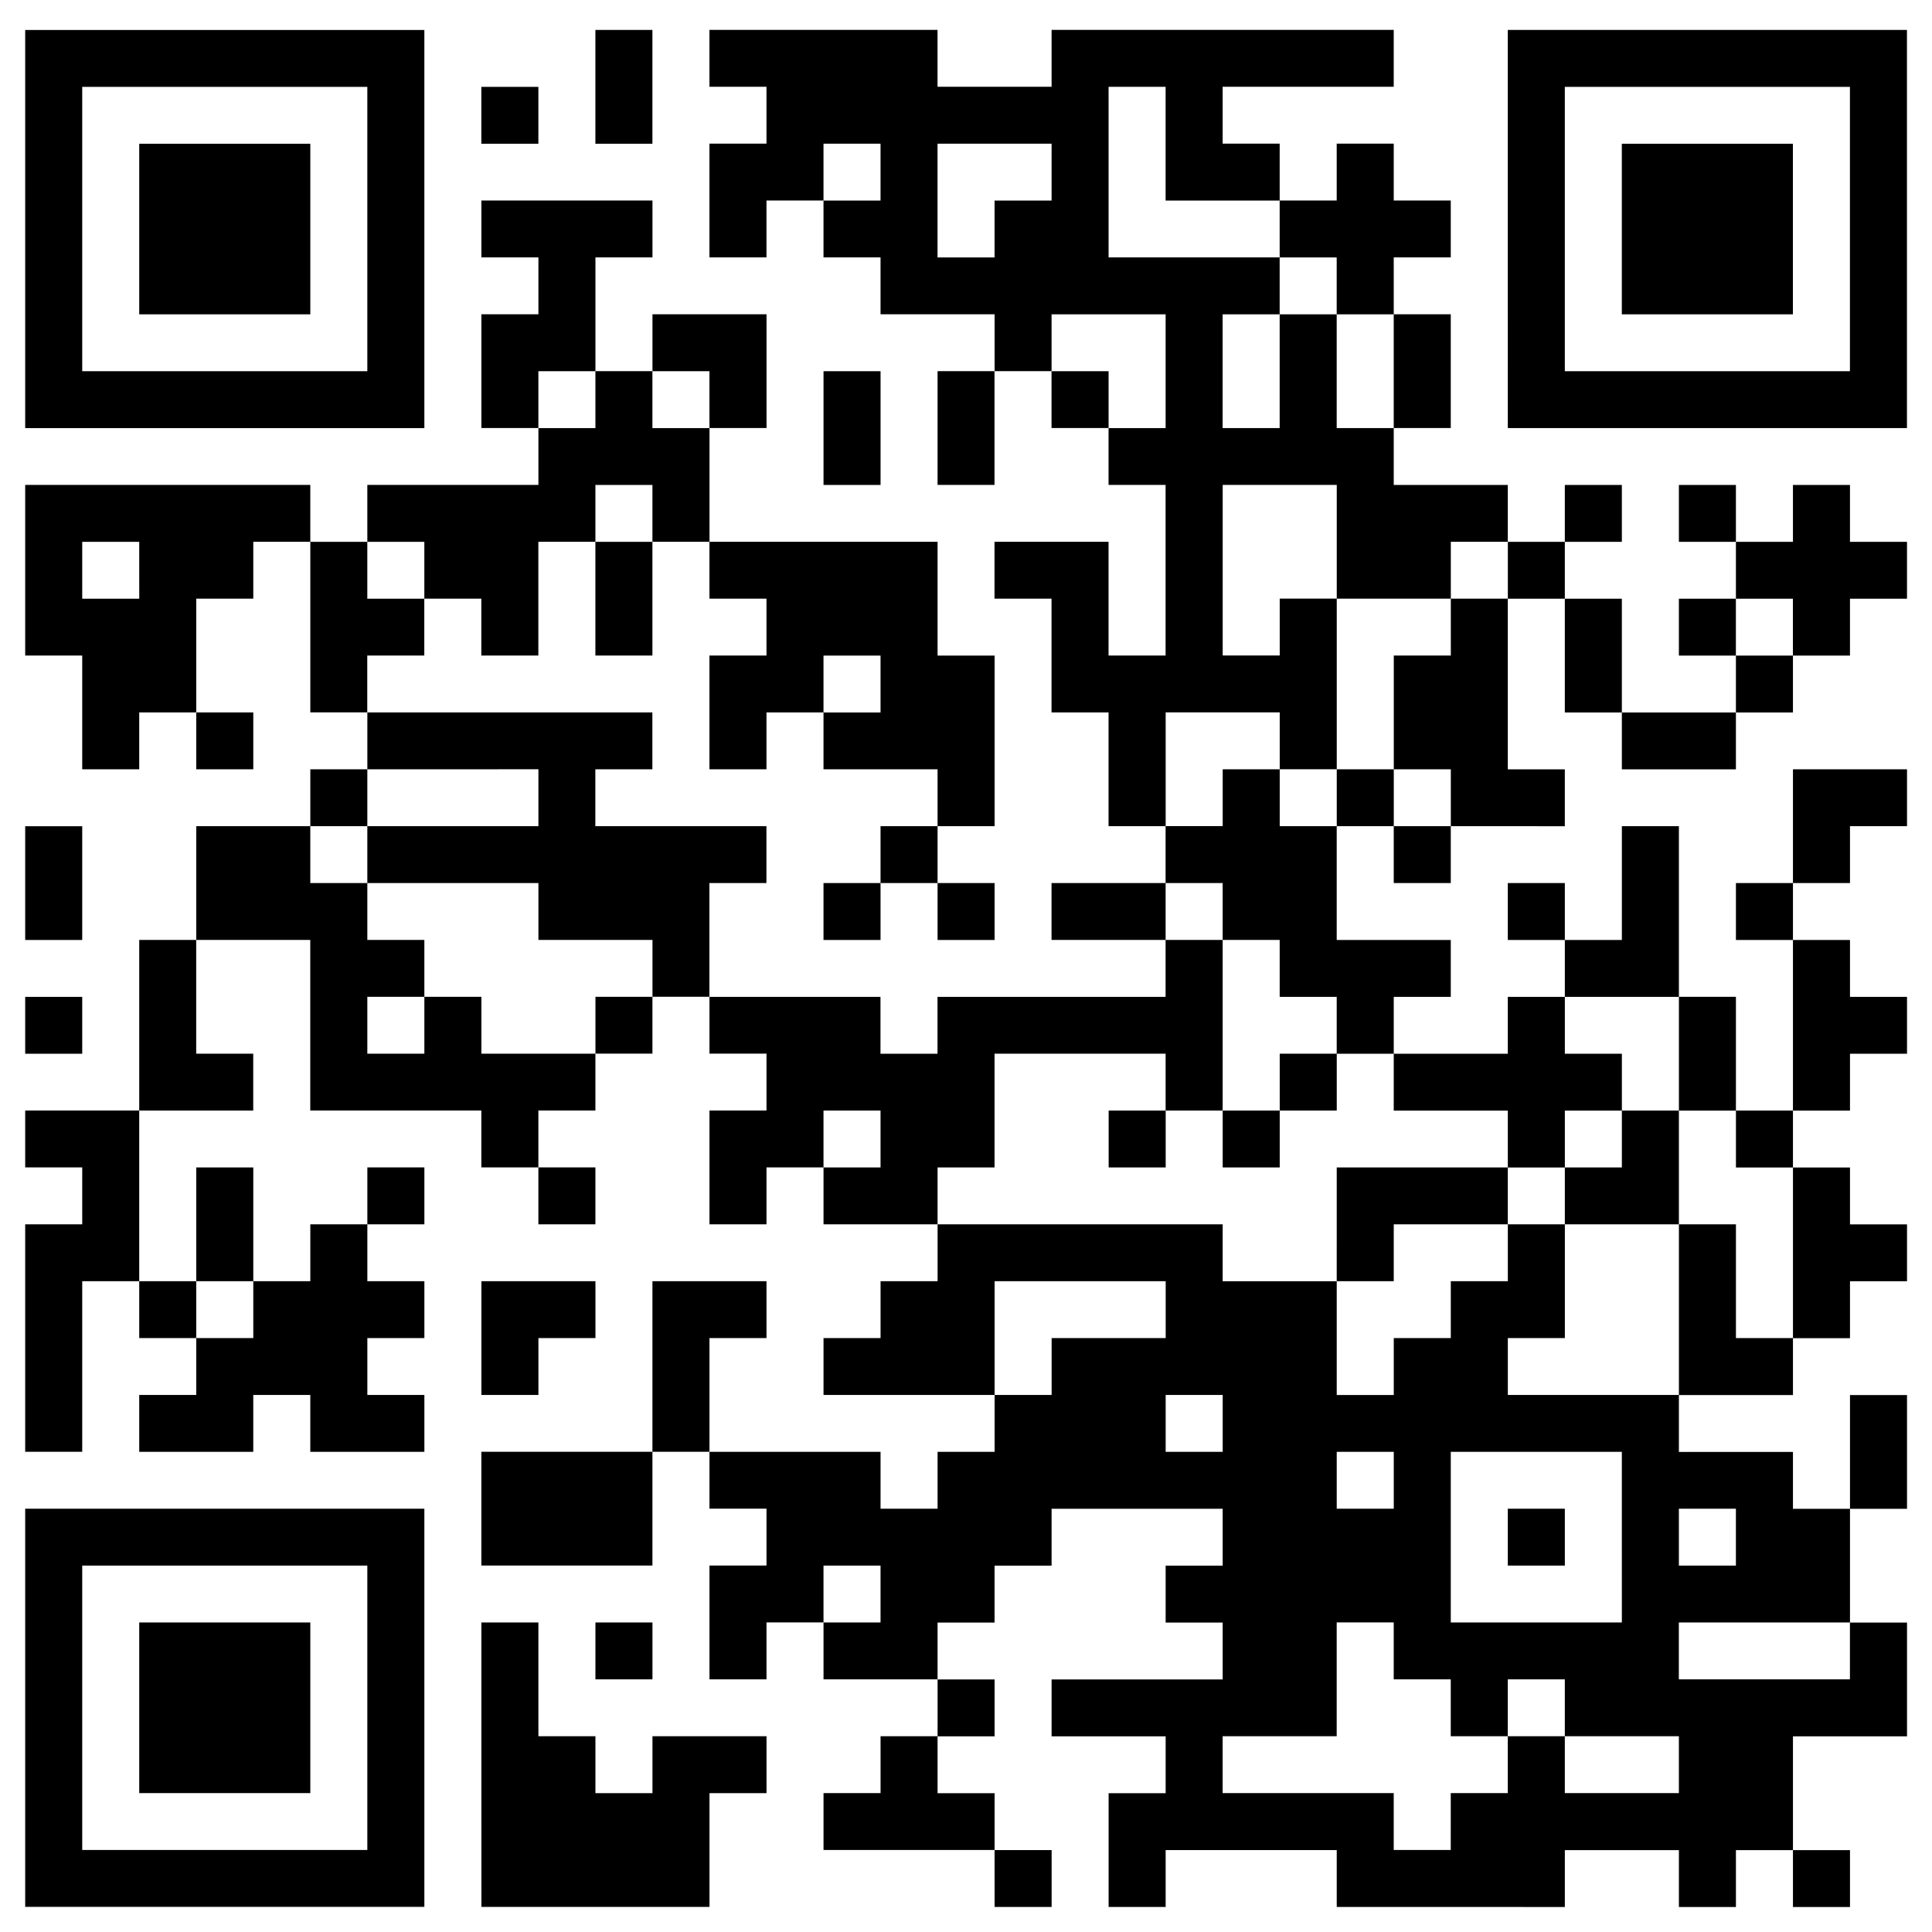 <?xml version="1.0" encoding="UTF-8" standalone="no"?>
<!-- Created with Inkscape (http://www.inkscape.org/) -->

<svg
   xmlns:dc="http://purl.org/dc/elements/1.1/"
   xmlns:cc="http://creativecommons.org/ns#"
   xmlns:rdf="http://www.w3.org/1999/02/22-rdf-syntax-ns#"
   xmlns:svg="http://www.w3.org/2000/svg"
   xmlns="http://www.w3.org/2000/svg"
   xmlns:sodipodi="http://sodipodi.sourceforge.net/DTD/sodipodi-0.dtd"
   xmlns:inkscape="http://www.inkscape.org/namespaces/inkscape"
   width="400"
   height="400"
   viewBox="0 0 105.833 105.833"
   version="1.1"
   id="svg921"
   inkscape:version="0.92.3 (2405546, 2018-03-11)"
   sodipodi:docname="semanticqr.svg">
  <defs
     id="defs915" />
  <sodipodi:namedview
     id="base"
     pagecolor="#ffffff"
     bordercolor="#666666"
     borderopacity="1.0"
     inkscape:pageopacity="0.0"
     inkscape:pageshadow="2"
     inkscape:zoom="0.98994949"
     inkscape:cx="186.35607"
     inkscape:cy="291.96815"
     inkscape:document-units="mm"
     inkscape:current-layer="layer1"
     showgrid="false"
     units="px"
     inkscape:window-width="1920"
     inkscape:window-height="1017"
     inkscape:window-x="-8"
     inkscape:window-y="-8"
     inkscape:window-maximized="1" />
  <g
     inkscape:label="Layer 1"
     inkscape:groupmode="layer"
     id="layer1"
     transform="translate(0,-191.167)">
    <path
       style="fill:#000000;stroke-width:0.312"
       d="M 1.38,284.718 V 273.814 H 12.313 23.246 v 10.905 10.905 H 12.313 1.38 Z m 18.742,0 V 276.929 H 12.313 4.504 v 7.789 7.789 h 7.809 7.809 z m -12.495,0 v -4.673 h 4.686 4.686 v 4.673 4.673 H 12.313 7.627 Z m 18.742,3.116 v -7.789 h 1.562 1.562 v 3.116 3.116 h 1.562 1.562 v 1.558 1.558 h 1.562 1.562 v -1.558 -1.558 h 3.124 3.124 v 1.558 1.558 h -1.562 -1.562 v 3.116 3.116 h -6.247 -6.247 z m 28.113,6.231 v -1.558 H 49.797 45.112 v -1.558 -1.558 h 1.562 1.562 v -1.558 -1.558 h 1.562 1.562 v -1.558 -1.558 h -3.124 -3.124 v -1.558 -1.558 h -1.562 -1.562 v 1.558 1.558 h -1.562 -1.562 v -3.116 -3.116 h 1.562 1.562 v -1.558 -1.558 h -1.562 -1.562 v -1.558 -1.558 h -1.562 -1.562 v 3.116 3.116 h -4.686 -4.686 v -3.116 -3.116 h 4.686 4.686 v -4.673 -4.673 h 3.124 3.124 v 1.558 1.558 h -1.562 -1.562 v 3.116 3.116 h 4.686 4.686 v 1.558 1.558 h 1.562 1.562 v -1.558 -1.558 h 1.562 1.562 v -1.558 -1.558 H 49.797 45.112 v -1.558 -1.558 h 1.562 1.562 v -1.558 -1.558 h 1.562 1.562 v -1.558 -1.558 h -3.124 -3.124 v -1.558 -1.558 h -1.562 -1.562 v 1.558 1.558 h -1.562 -1.562 v -3.116 -3.116 h 1.562 1.562 v -1.558 -1.558 h -1.562 -1.562 v -1.558 -1.558 h -1.562 -1.562 v 1.558 1.558 h -1.562 -1.562 v 1.558 1.558 h -1.562 -1.562 v 1.558 1.558 h 1.562 1.562 v 1.558 1.558 h -1.562 -1.562 v -1.558 -1.558 h -1.562 -1.562 v -1.558 -1.558 h -4.686 -4.686 v -4.673 -4.673 h -3.124 -3.124 v 3.116 3.116 h 1.562 1.562 v 1.558 1.558 H 10.751 7.627 v 4.673 4.673 h 1.562 1.562 v -3.116 -3.116 h 1.562 1.562 v 3.116 3.116 h 1.562 1.562 v -1.558 -1.558 h 1.562 1.562 v -1.558 -1.558 h 1.562 1.562 v 1.558 1.558 h -1.562 -1.562 v 1.558 1.558 h 1.562 1.562 v 1.558 1.558 h -1.562 -1.562 v 1.558 1.558 h 1.562 1.562 v 1.558 1.558 H 20.122 16.998 v -1.558 -1.558 h -1.562 -1.562 v 1.558 1.558 H 10.751 7.627 v -1.558 -1.558 h 1.562 1.562 v -1.558 -1.558 H 9.189 7.627 v -1.558 -1.558 H 6.066 4.504 v 4.673 4.673 H 2.942 1.38 v -6.231 -6.231 H 2.942 4.504 v -1.558 -1.558 H 2.942 1.38 v -1.558 -1.558 H 4.504 7.627 v -4.673 -4.673 h 1.562 1.562 v -3.116 -3.116 h 3.124 3.124 v -1.558 -1.558 h 1.562 1.562 v -1.558 -1.558 h -1.562 -1.562 v -4.673 -4.673 h -1.562 -1.562 v 1.558 1.558 h -1.562 -1.562 v 3.116 3.116 h 1.562 1.562 v 1.558 1.558 h -1.562 -1.562 v -1.558 -1.558 H 9.189 7.627 v 1.558 1.558 H 6.066 4.504 v -3.116 -3.116 H 2.942 1.38 v -4.673 -4.673 h 7.809 7.809 v 1.558 1.558 h 1.562 1.562 v -1.558 -1.558 h 4.686 4.686 v -1.558 -1.558 h -1.562 -1.562 v -3.116 -3.116 h 1.562 1.562 v -1.558 -1.558 h -1.562 -1.562 v -1.558 -1.558 h 4.686 4.686 v 1.558 1.558 h -1.562 -1.562 v 3.116 3.116 h 1.562 1.562 v -1.558 -1.558 h 3.124 3.124 v 3.116 3.116 h -1.562 -1.562 v 3.116 3.116 h 6.247 6.247 v 3.116 3.116 h 1.562 1.562 v 4.673 4.673 H 52.921 51.359 v 1.558 1.558 h 1.562 1.562 v 1.558 1.558 H 52.921 51.359 v -1.558 -1.558 h -1.562 -1.562 v 1.558 1.558 h -1.562 -1.562 v -1.558 -1.558 h 1.562 1.562 v -1.558 -1.558 h 1.562 1.562 v -1.558 -1.558 h -3.124 -3.124 v -1.558 -1.558 h -1.562 -1.562 v 1.558 1.558 h -1.562 -1.562 v -3.116 -3.116 h 1.562 1.562 v -1.558 -1.558 h -1.562 -1.562 v -1.558 -1.558 h -1.562 -1.562 v 3.116 3.116 h -1.562 -1.562 v -3.116 -3.116 h -1.562 -1.562 v 3.116 3.116 h -1.562 -1.562 v -1.558 -1.558 h -1.562 -1.562 v 1.558 1.558 h -1.562 -1.562 v 1.558 1.558 h 7.809 7.809 v 1.558 1.558 h -1.562 -1.562 v 1.558 1.558 h 4.686 4.686 v 1.558 1.558 h -1.562 -1.562 v 3.116 3.116 h 4.686 4.686 v 1.558 1.558 h 1.562 1.562 v -1.558 -1.558 h 6.247 6.247 v -1.558 -1.558 h -3.124 -3.124 v -1.558 -1.558 h 3.124 3.124 v -1.558 -1.558 h -1.562 -1.562 v -3.116 -3.116 h -1.562 -1.562 v -3.116 -3.116 h -1.562 -1.562 v -1.558 -1.558 h 3.124 3.124 v 3.116 3.116 h 1.562 1.562 v -4.673 -4.673 h -1.562 -1.562 v -1.558 -1.558 h -1.562 -1.562 v -1.558 -1.558 h -1.562 -1.562 v 3.116 3.116 H 52.921 51.359 v -3.116 -3.116 h 1.562 1.562 v -1.558 -1.558 H 51.359 48.235 v -1.558 -1.558 h -1.562 -1.562 v -1.558 -1.558 h -1.562 -1.562 v 1.558 1.558 h -1.562 -1.562 v -3.116 -3.116 h 1.562 1.562 v -1.558 -1.558 h -1.562 -1.562 v -1.558 -1.558 h 6.247 6.247 v 1.558 1.558 h 3.124 3.124 v -1.558 -1.558 h 9.371 9.371 v 1.558 1.558 h -4.686 -4.686 v 1.558 1.558 h 1.562 1.562 v 1.558 1.558 h 1.562 1.562 v -1.558 -1.558 h 1.562 1.562 v 1.558 1.558 h 1.562 1.562 v 1.558 1.558 h -1.562 -1.562 v 1.558 1.558 h 1.562 1.562 v 3.116 3.116 h -1.562 -1.562 v 1.558 1.558 h 3.124 3.124 v 1.558 1.558 h 1.562 1.562 v -1.558 -1.558 h 1.562 1.562 v 1.558 1.558 h -1.562 -1.562 v 1.558 1.558 h 1.562 1.562 v 3.116 3.116 h 3.124 3.124 v -1.558 -1.558 h -1.562 -1.562 v -1.558 -1.558 h 1.562 1.562 v -1.558 -1.558 h -1.562 -1.562 v -1.558 -1.558 h 1.562 1.562 v 1.558 1.558 h 1.562 1.562 v -1.558 -1.558 h 1.562 1.562 v 1.558 1.558 h 1.562 1.562 v 1.558 1.558 h -1.562 -1.562 v 1.558 1.558 h -1.562 -1.562 v 1.558 1.558 h -1.562 -1.562 v 1.558 1.558 h -3.124 -3.124 v -1.558 -1.558 h -1.562 -1.562 v -3.116 -3.116 h -1.562 -1.562 v 4.673 4.673 h 1.562 1.562 v 1.558 1.558 H 82.596 79.472 v 1.558 1.558 h -1.562 -1.562 v -1.558 -1.558 h -1.562 -1.562 v 3.116 3.116 h 3.124 3.124 v 1.558 1.558 h -1.562 -1.562 v 1.558 1.558 h 3.124 3.124 v -1.558 -1.558 h 1.562 1.562 v -1.558 -1.558 h -1.562 -1.562 v -1.558 -1.558 h 1.562 1.562 v 1.558 1.558 h 1.562 1.562 v -3.116 -3.116 h 1.562 1.562 v 4.673 4.673 h 1.562 1.562 v 3.116 3.116 h 1.562 1.562 v -4.673 -4.673 h -1.562 -1.562 v -1.558 -1.558 h 1.562 1.562 v -3.116 -3.116 h 3.124 3.124 v 1.558 1.558 h -1.562 -1.562 v 1.558 1.558 h -1.562 -1.562 v 1.558 1.558 h 1.562 1.562 v 1.558 1.558 h 1.562 1.562 v 1.558 1.558 h -1.562 -1.562 v 1.558 1.558 h -1.562 -1.562 v 1.558 1.558 h 1.562 1.562 v 1.558 1.558 h 1.562 1.562 v 1.558 1.558 h -1.562 -1.562 v 1.558 1.558 h -1.562 -1.562 v 1.558 1.558 h -3.124 -3.124 v 1.558 1.558 h 3.124 3.124 v 1.558 1.558 h 1.562 1.562 v -3.116 -3.116 h 1.562 1.562 v 3.116 3.116 h -1.562 -1.562 v 3.116 3.116 h 1.562 1.562 v 3.116 3.116 h -3.124 -3.124 v 3.116 3.116 h 1.562 1.562 v 1.558 1.558 h -1.562 -1.562 v -1.558 -1.558 h -1.562 -1.562 v 1.558 1.558 h -1.562 -1.562 v -1.558 -1.558 h -3.124 -3.124 v 1.558 1.558 H 79.472 73.225 v -1.558 -1.558 h -4.686 -4.686 v 1.558 1.558 h -1.562 -1.562 v -3.116 -3.116 h 1.562 1.562 v -1.558 -1.558 h -3.124 -3.124 v -1.558 -1.558 h 4.686 4.686 v -1.558 -1.558 h -1.562 -1.562 v -1.558 -1.558 h 1.562 1.562 v -1.558 -1.558 h -4.686 -4.686 v 1.558 1.558 h -1.562 -1.562 v 1.558 1.558 H 52.921 51.359 v 1.558 1.558 h 1.562 1.562 v 1.558 1.558 H 52.921 51.359 v 1.558 1.558 h 1.562 1.562 v 1.558 1.558 h 1.562 1.562 v 1.558 1.558 h -1.562 -1.562 z m 24.989,-3.116 v -1.558 h 1.562 1.562 v -1.558 -1.558 h 1.562 1.562 v 1.558 1.558 h 3.124 3.124 v -1.558 -1.558 h -3.124 -3.124 v -1.558 -1.558 h -1.562 -1.562 v 1.558 1.558 h -1.562 -1.562 v -1.558 -1.558 h -1.562 -1.562 v -1.558 -1.558 h -1.562 -1.562 v 3.116 3.116 h -3.124 -3.124 v 1.558 1.558 h 4.686 4.686 v 1.558 1.558 h 1.562 1.562 z m 21.866,-9.347 v -1.558 h -4.686 -4.686 v 1.558 1.558 h 4.686 4.686 z M 48.235,278.487 v -1.558 h -1.562 -1.562 v 1.558 1.558 h 1.562 1.562 z m 40.608,-3.116 v -4.673 H 84.157 79.472 v 4.673 4.673 h 4.686 4.686 z m -6.247,0 v -1.558 h 1.562 1.562 v 1.558 1.558 h -1.562 -1.562 z m 12.495,0 v -1.558 h -1.562 -1.562 v 1.558 1.558 h 1.562 1.562 z m -18.742,-3.116 v -1.558 h -1.562 -1.562 v 1.558 1.558 h 1.562 1.562 z m -9.371,-3.116 v -1.558 h -1.562 -1.562 v 1.558 1.558 h 1.562 1.562 z m -9.371,-3.116 v -1.558 h 3.124 3.124 v -1.558 -1.558 h -4.686 -4.686 v 3.116 3.116 h 1.562 1.562 z m 18.742,0 v -1.558 h 1.562 1.562 v -1.558 -1.558 h 1.562 1.562 v -1.558 -1.558 h 1.562 1.562 v 3.116 3.116 h -1.562 -1.562 v 1.558 1.558 h 4.686 4.686 v -4.673 -4.673 h 1.562 1.562 v 3.116 3.116 h 1.562 1.562 v -4.673 -4.673 h -1.562 -1.562 v -1.558 -1.558 h -1.562 -1.562 v -3.116 -3.116 h -3.124 -3.124 v 1.558 1.558 h 1.562 1.562 v 1.558 1.558 h -1.562 -1.562 v 1.558 1.558 h -1.562 -1.562 v -1.558 -1.558 H 79.472 76.348 v -1.558 -1.558 h -1.562 -1.562 v -1.558 -1.558 h -1.562 -1.562 v -1.558 -1.558 h -1.562 -1.562 v -1.558 -1.558 h -1.562 -1.562 v 1.558 1.558 h 1.562 1.562 v 4.673 4.673 h -1.562 -1.562 v -1.558 -1.558 h -4.686 -4.686 v 3.116 3.116 H 52.921 51.359 v 1.558 1.558 h 7.809 7.809 v 1.558 1.558 h 3.124 3.124 v 3.116 3.116 h 1.562 1.562 z m -3.124,-7.789 v -3.116 h 4.686 4.686 v 1.558 1.558 H 79.472 76.348 v 1.558 1.558 h -1.562 -1.562 z m 12.495,-1.558 v -1.558 h 1.562 1.562 v -1.558 -1.558 h 1.562 1.562 v 3.116 3.116 h -3.124 -3.124 z m -24.989,-3.116 v -1.558 h 1.562 1.562 v 1.558 1.558 h -1.562 -1.562 z m 6.247,0 v -1.558 h 1.562 1.562 v -1.558 -1.558 h 1.562 1.562 v 1.558 1.558 h -1.562 -1.562 v 1.558 1.558 h -1.562 -1.562 z m -53.103,9.347 v -1.558 h -1.562 -1.562 v 1.558 1.558 h 1.562 1.562 z m 34.36,-9.347 v -1.558 h -1.562 -1.562 v 1.558 1.558 h 1.562 1.562 z m -24.989,-6.231 v -1.558 h 1.562 1.562 v 1.558 1.558 h 3.124 3.124 v -1.558 -1.558 h 1.562 1.562 v -1.558 -1.558 h -3.124 -3.124 v -1.558 -1.558 H 24.808 20.122 v -1.558 -1.558 h 4.686 4.686 v -1.558 -1.558 H 24.808 20.122 v 1.558 1.558 h -1.562 -1.562 v 1.558 1.558 h 1.562 1.562 v 1.558 1.558 h 1.562 1.562 v 1.558 1.558 h -1.562 -1.562 v 1.558 1.558 h 1.562 1.562 z m 43.732,-12.462 v -1.558 h 1.562 1.562 v 1.558 1.558 h 1.562 1.562 v -1.558 -1.558 h 1.562 1.562 v 1.558 1.558 h 1.562 1.562 v -1.558 -1.558 h -1.562 -1.562 v -3.116 -3.116 h 1.562 1.562 v -1.558 -1.558 h 1.562 1.562 v -1.558 -1.558 h -1.562 -1.562 v 1.558 1.558 h -3.124 -3.124 v -3.116 -3.116 h -3.124 -3.124 v 4.673 4.673 h 1.562 1.562 v -1.558 -1.558 h 1.562 1.562 v 4.673 4.673 h -1.562 -1.562 v -1.558 -1.558 h -3.124 -3.124 v 3.116 3.116 h 1.562 1.562 z M 48.235,228.638 v -1.558 h -1.562 -1.562 v 1.558 1.558 h 1.562 1.562 z m 49.979,-3.116 v -1.558 h -1.562 -1.562 v 1.558 1.558 h 1.562 1.562 z M 7.627,222.407 v -1.558 H 6.066 4.504 v 1.558 1.558 h 1.562 1.562 z m 15.618,0 v -1.558 h -1.562 -1.562 v 1.558 1.558 h 1.562 1.562 z m 12.495,-3.116 v -1.558 h -1.562 -1.562 v 1.558 1.558 h 1.562 1.562 z m -3.124,-6.231 v -1.558 h -1.562 -1.562 v 1.558 1.558 h 1.562 1.562 z m 6.247,0 v -1.558 h -1.562 -1.562 v 1.558 1.558 h 1.562 1.562 z m 24.989,-1.558 v -3.116 h -3.124 -3.124 v 1.558 1.558 h 1.562 1.562 v 1.558 1.558 h 1.562 1.562 z m 6.247,0 v -3.116 h 1.562 1.562 v 3.116 3.116 h 1.562 1.562 v -3.116 -3.116 h -1.562 -1.562 v -1.558 -1.558 h -1.562 -1.562 v -1.558 -1.558 h -3.124 -3.124 v -3.116 -3.116 h -1.562 -1.562 v 4.673 4.673 h 4.686 4.686 v 1.558 1.558 h -1.562 -1.562 v 3.116 3.116 h 1.562 1.562 z m -15.618,-7.789 v -1.558 h 1.562 1.562 v -1.558 -1.558 h -3.124 -3.124 v 3.116 3.116 h 1.562 1.562 z M 48.235,200.597 v -1.558 h -1.562 -1.562 v 1.558 1.558 h 1.562 1.562 z m -15.618,81.005 v -1.558 h 1.562 1.562 v 1.558 1.558 h -1.562 -1.562 z m -6.247,-17.136 v -3.116 h 3.124 3.124 v 1.558 1.558 h -1.562 -1.562 v 1.558 1.558 h -1.562 -1.562 z M 1.38,247.331 v -1.558 H 2.942 4.504 v 1.558 1.558 H 2.942 1.38 Z m 0,-7.789 v -3.116 H 2.942 4.504 v 3.116 3.116 H 2.942 1.38 Z M 45.112,214.618 v -3.116 h 1.562 1.562 v 3.116 3.116 h -1.562 -1.562 z M 1.38,203.713 V 192.809 H 12.313 23.246 v 10.905 10.905 H 12.313 1.38 Z m 18.742,0 v -7.789 H 12.313 4.504 v 7.789 7.789 h 7.809 7.809 z m -12.495,0 v -4.673 h 4.686 4.686 v 4.673 4.673 H 12.313 7.627 Z m 74.968,0 v -10.905 h 10.933 10.933 v 10.905 10.905 H 93.529 82.596 Z m 18.742,0 v -7.789 h -7.809 -7.809 v 7.789 7.789 h 7.809 7.809 z m -12.495,0 v -4.673 h 4.686 4.686 v 4.673 4.673 h -4.686 -4.686 z m -62.474,-6.231 v -1.558 h 1.562 1.562 v 1.558 1.558 h -1.562 -1.562 z m 6.247,-1.558 v -3.116 h 1.562 1.562 v 3.116 3.116 h -1.562 -1.562 z"
       id="path1675"
       inkscape:connector-curvature="0" />
  </g>
</svg>
